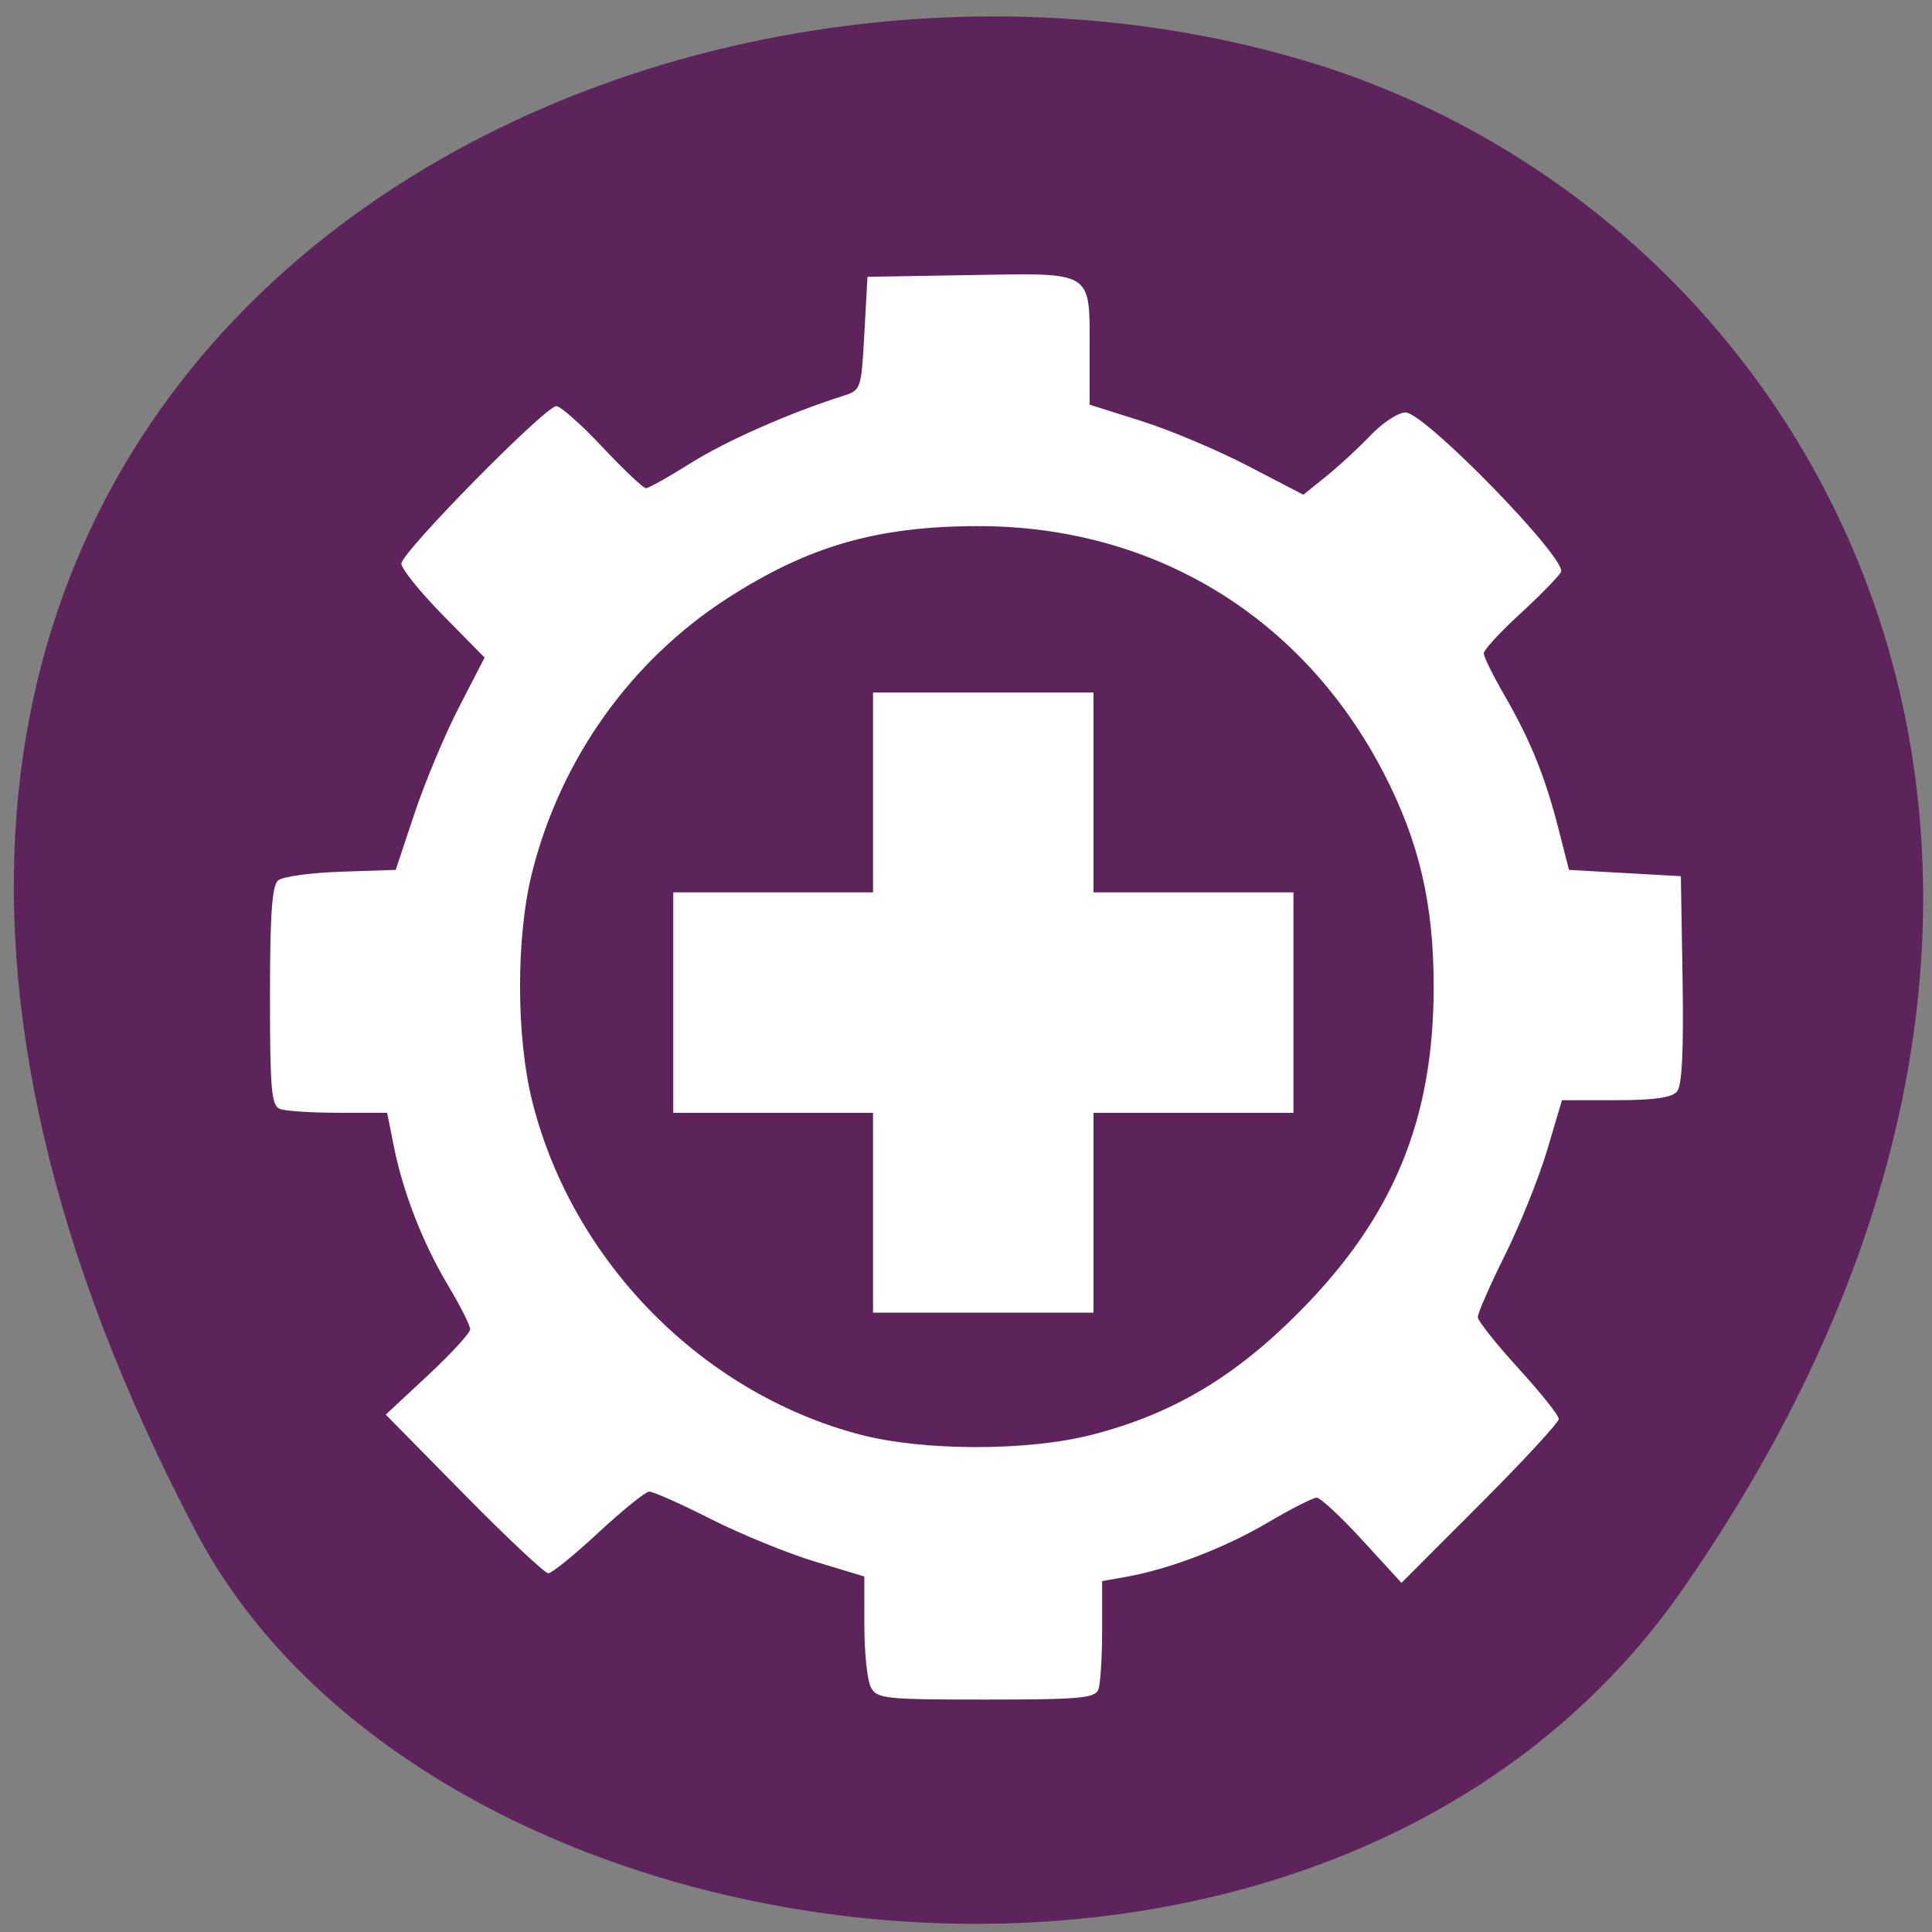 <svg xmlns="http://www.w3.org/2000/svg" viewBox="0 0 256 256"><rect x="0" y="0" width="256" height="256" fill="#808080" stroke="none"/><defs><clipPath><path d="m -24 13 c 0 1.105 -0.672 2 -1.5 2 -0.828 0 -1.5 -0.895 -1.5 -2 0 -1.105 0.672 -2 1.5 -2 0.828 0 1.5 0.895 1.5 2 z" transform="matrix(15.333 0 0 11.5 415 -125.5)"/></clipPath></defs><g fill="#5d235b" color="#000"><path d="M 225.57,1004.7 C 287.88,909.48 237.6,822.73 167.06,802.15 72.17,774.466 -56.66,847.22 28.23,997.16 c 33.741,59.59 152.95,75.37 197.34,7.545 z" transform="matrix(1 0 -0.04 1 37.631 -794.19)"/></g><g fill="#fff"><path d="m 74.66 223.32 c -0.569 -1.064 -1.037 -5.451 -1.04 -9.75 l -0.005 -7.816 l -7.931 -2.376 c -4.362 -1.307 -11.852 -4.344 -16.645 -6.75 -4.793 -2.406 -9.209 -4.353 -9.814 -4.328 -0.605 0.025 -4.251 2.947 -8.101 6.491 -3.85 3.545 -7.457 6.449 -8.02 6.454 -0.558 0.005 -6.633 -5.651 -13.5 -12.569 l -12.485 -12.578 l 6.75 -6.236 c 3.713 -3.43 6.75 -6.715 6.75 -7.301 0 -0.586 -1.575 -3.68 -3.499 -6.876 -4.085 -6.784 -7.234 -14.794 -8.721 -22.18 l -1.056 -5.25 h -7.78 c -4.279 0 -8.492 -0.273 -9.362 -0.607 -1.358 -0.521 -1.582 -3.052 -1.582 -17.878 0 -12.965 0.325 -17.54 1.302 -18.351 0.716 -0.594 5.237 -1.212 10.05 -1.372 l 8.744 -0.292 l 3 -8.937 c 1.65 -4.915 4.847 -12.486 7.104 -16.824 l 4.103 -7.887 l -6.65 -6.701 c -3.657 -3.686 -6.65 -7.372 -6.65 -8.192 0 -1.786 22.994 -24.959 24.766 -24.959 0.68 0 4 2.925 7.384 6.5 3.381 3.575 6.505 6.5 6.941 6.5 0.436 0 3.632 -1.774 7.101 -3.941 5.623 -3.514 15.779 -7.965 24.308 -10.653 2.985 -0.941 3 -0.989 3.5 -9.926 l 0.5 -8.98 l 16.494 -0.276 c 19.765 -0.331 19.01 -0.804 19.01 11.849 v 8.691 l 8.25 2.583 c 4.537 1.42 12.224 4.633 17.08 7.138 l 8.83 4.556 l 3.67 -2.932 c 2.02 -1.613 5.22 -4.547 7.116 -6.52 1.895 -1.974 4.394 -3.588 5.553 -3.588 3.051 0 25.975 23.351 24.839 25.302 -0.461 0.791 -3.425 3.792 -6.588 6.669 -3.162 2.876 -5.75 5.671 -5.75 6.211 0 0.54 1.488 3.532 3.306 6.65 4.149 7.115 6.503 12.881 8.639 21.17 l 1.676 6.5 l 8.94 0.5 l 8.94 0.5 l 0.275 16.367 c 0.189 11.221 -0.085 16.802 -0.872 17.75 -0.814 0.981 -3.656 1.384 -9.775 1.388 l -8.628 0.005 l -2.376 7.931 c -1.307 4.362 -4.344 11.852 -6.75 16.645 -2.406 4.793 -4.353 9.209 -4.328 9.814 0.025 0.605 2.947 4.25 6.491 8.1 3.545 3.85 6.449 7.457 6.454 8.02 0.005 0.558 -5.651 6.633 -12.569 13.5 l -12.578 12.485 l -6.236 -6.75 c -3.43 -3.713 -6.72 -6.75 -7.312 -6.75 -0.592 0 -4.149 1.796 -7.906 3.992 -6.864 4.01 -15.669 7.344 -22.641 8.571 l -3.75 0.66 v 7.807 c 0 4.294 -0.273 8.519 -0.607 9.389 -0.521 1.358 -3.059 1.582 -17.965 1.582 -16.14 0 -17.431 -0.136 -18.393 -1.934 z m 35.34 -40.03 c 12.869 -3.291 22.8 -9.129 33.16 -19.491 15.03 -15.03 21.46 -30.473 21.46 -51.54 0 -13.11 -2.321 -22.972 -7.955 -33.787 -12.949 -24.855 -36.783 -39.24 -64.955 -39.2 -16.1 0.023 -27.11 3.185 -40.09 11.51 -15.342 9.842 -26.497 25.368 -31.07 43.24 -2.634 10.299 -2.618 26.23 0.037 36.61 6.456 25.24 27.09 46.01 52.26 52.608 10.137 2.656 26.862 2.677 37.15 0.047 z" fill="#fff" transform="matrix(0.829 0 0 0.836 53.5 36.883)"/></g><g fill="#fff" stroke="#fff" stroke-width="2.977"><path d="m 90.7 119.73 h 79.2 v 26.24 h -79.2 z"/><path transform="matrix(0 1 -1 0 0 0)" d="m 93.25 -143.41 h 79.2 v 26.24 h -79.2 z"/></g></svg>